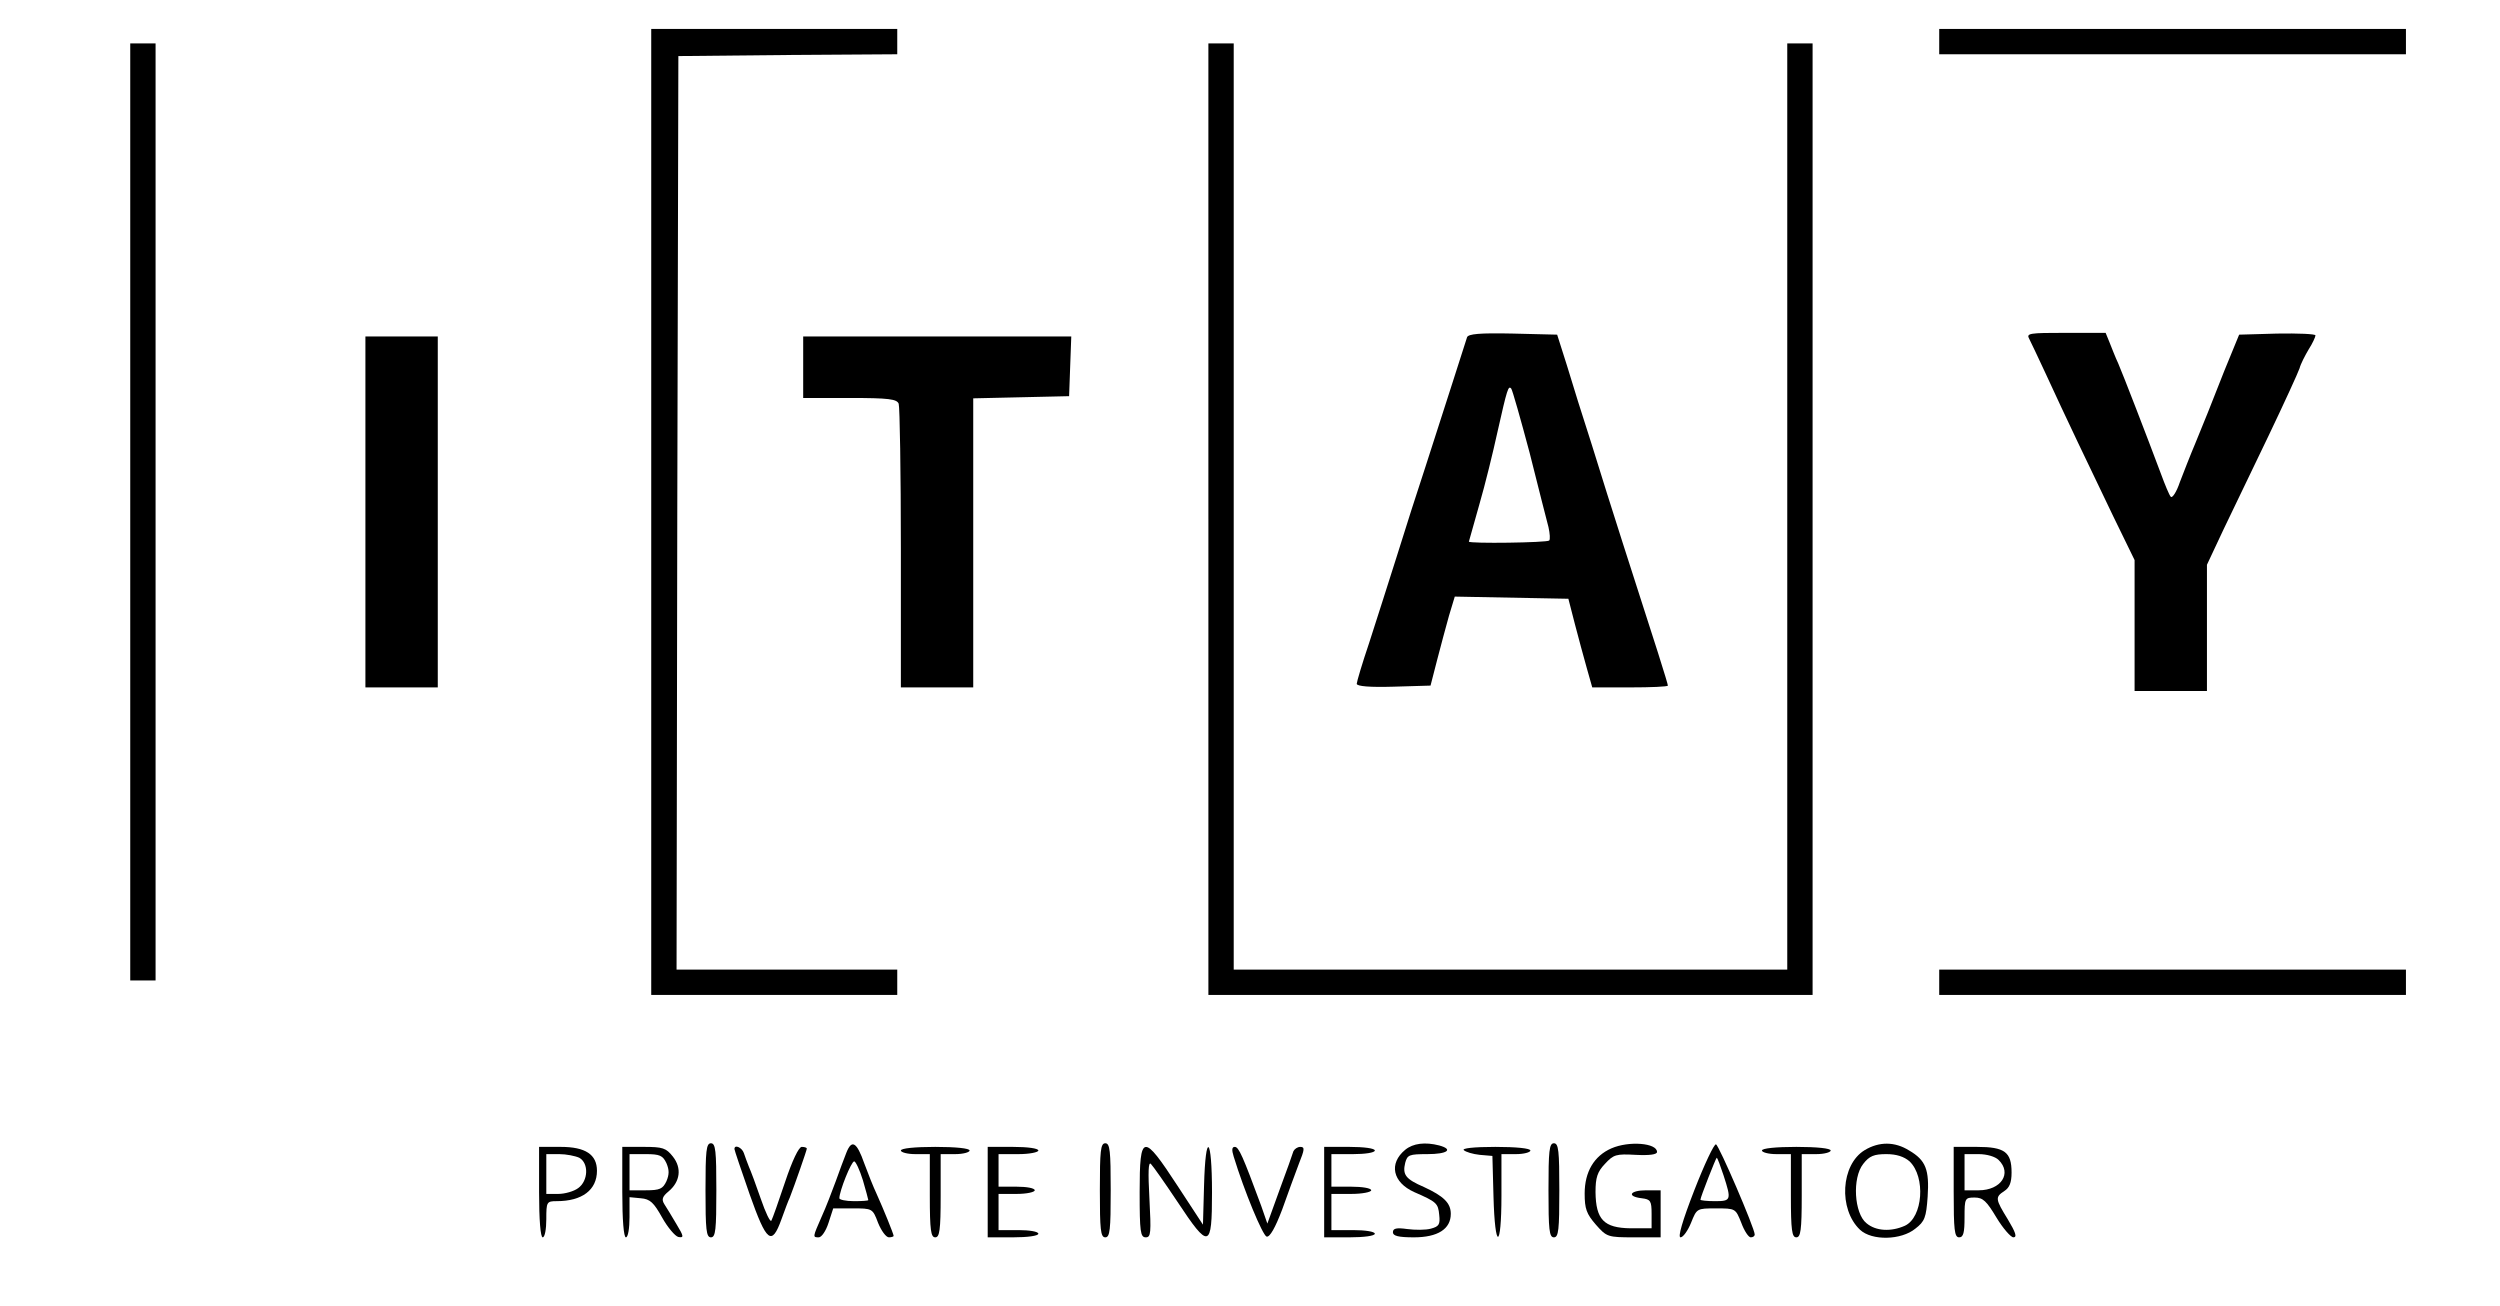 <?xml version="1.0" standalone="no"?>
<!DOCTYPE svg PUBLIC "-//W3C//DTD SVG 20010904//EN"
 "http://www.w3.org/TR/2001/REC-SVG-20010904/DTD/svg10.dtd">
<svg version="1.0" xmlns="http://www.w3.org/2000/svg"
 width="691pt" height="361pt" viewBox="0 0 691 361"
 preserveAspectRatio="xMidYMid meet">

<g transform="translate(0,361) scale(0.1,-0.1)"
fill="#000000" stroke="none">
<path d="M1800 2195 l0 -1335 340 0 340 0 0 35 0 35 -305 0 -305 0 2 1263 3
1262 303 3 302 2 0 35 0 35 -340 0 -340 0 0 -1335z"/>
<path d="M5360 3495 l0 -35 645 0 645 0 0 35 0 35 -645 0 -645 0 0 -35z"/>
<path d="M360 2195 l0 -1295 35 0 35 0 0 1295 0 1295 -35 0 -35 0 0 -1295z"/>
<path d="M3340 2175 l0 -1315 835 0 835 0 0 1315 0 1315 -35 0 -35 0 0 -1280
0 -1280 -765 0 -765 0 0 1280 0 1280 -35 0 -35 0 0 -1315z"/>
<path d="M4055 2678 c-2 -7 -21 -65 -41 -128 -20 -63 -54 -167 -74 -230 -21
-63 -57 -176 -80 -250 -23 -74 -58 -181 -76 -238 -19 -56 -34 -107 -34 -112 0
-7 37 -10 102 -8 l102 3 18 70 c10 39 25 94 33 123 l16 53 157 -3 157 -3 18
-70 c10 -38 25 -94 33 -122 l15 -53 104 0 c58 0 105 2 105 5 0 6 -32 107 -125
395 -24 74 -62 196 -85 270 -24 74 -55 173 -69 220 l-27 85 -122 3 c-93 2
-123 -1 -127 -10z m173 -320 c24 -95 47 -187 52 -205 4 -18 5 -34 2 -37 -5 -6
-222 -9 -222 -3 0 1 13 47 29 103 16 55 38 145 50 200 27 120 30 129 38 120 3
-3 26 -84 51 -178z"/>
<path d="M5609 2673 c5 -10 25 -52 44 -93 55 -120 125 -266 188 -397 l59 -121
0 -181 0 -181 100 0 100 0 0 175 0 174 46 98 c26 54 82 171 125 260 43 90 81
173 85 185 3 12 15 35 25 52 11 17 19 35 19 39 0 4 -48 6 -106 5 l-105 -3 -41
-100 c-46 -117 -48 -122 -80 -200 -14 -33 -33 -82 -43 -108 -9 -27 -21 -45
-25 -40 -4 4 -16 33 -27 63 -40 107 -105 275 -118 305 -8 17 -18 43 -24 58
l-11 27 -110 0 c-102 0 -110 -1 -101 -17z"/>
<path d="M1010 2195 l0 -485 100 0 100 0 0 485 0 485 -100 0 -100 0 0 -485z"/>
<path d="M2220 2595 l0 -85 129 0 c108 0 130 -3 135 -16 3 -9 6 -189 6 -400
l0 -384 100 0 100 0 0 400 0 399 133 3 132 3 3 83 3 82 -371 0 -370 0 0 -85z"/>
<path d="M5360 895 l0 -35 645 0 645 0 0 35 0 35 -645 0 -645 0 0 -35z"/>
<path d="M1950 320 c0 -109 2 -130 15 -130 13 0 15 21 15 130 0 109 -2 130
-15 130 -13 0 -15 -21 -15 -130z"/>
<path d="M2339 423 c-6 -15 -19 -50 -29 -78 -10 -27 -27 -72 -39 -98 -25 -57
-25 -57 -8 -57 8 0 20 18 27 40 l13 40 54 0 c54 0 55 0 70 -40 9 -22 22 -40
30 -40 7 0 13 2 13 4 0 5 -28 74 -47 116 -9 19 -24 57 -34 84 -21 60 -35 68
-50 29z m46 -75 c8 -28 15 -53 15 -55 0 -2 -18 -3 -40 -3 -22 0 -40 4 -40 8 0
20 33 102 41 102 4 0 15 -23 24 -52z"/>
<path d="M3040 320 c0 -109 2 -130 15 -130 13 0 15 21 15 130 0 109 -2 130
-15 130 -13 0 -15 -21 -15 -130z"/>
<path d="M3884 432 c-46 -38 -35 -90 25 -117 62 -27 66 -31 69 -63 3 -27 -1
-32 -23 -38 -14 -4 -44 -4 -66 -1 -29 4 -39 2 -39 -9 0 -10 15 -14 58 -14 66
0 102 23 102 65 0 30 -20 49 -74 74 -51 22 -60 34 -52 67 6 22 11 24 61 24 56
0 73 13 33 24 -39 10 -72 6 -94 -12z"/>
<path d="M4280 320 c0 -109 2 -130 15 -130 13 0 15 21 15 130 0 109 -2 130
-15 130 -13 0 -15 -21 -15 -130z"/>
<path d="M4454 436 c-48 -21 -74 -65 -74 -125 0 -42 5 -56 31 -86 30 -34 33
-35 105 -35 l74 0 0 65 0 65 -40 0 c-45 0 -55 -17 -12 -22 24 -3 27 -7 27 -43
l0 -40 -58 0 c-74 1 -96 24 -97 100 0 40 5 56 26 78 24 26 31 28 85 25 39 -2
59 1 59 8 0 25 -78 31 -126 10z"/>
<path d="M4683 320 c-33 -85 -46 -130 -38 -130 7 0 20 18 29 40 16 40 16 40
69 40 54 0 54 0 70 -40 8 -22 20 -40 26 -40 6 0 11 3 11 8 0 17 -99 247 -107
249 -5 2 -32 -55 -60 -127z m81 41 c22 -68 21 -71 -24 -71 -22 0 -40 2 -40 4
0 7 43 116 45 116 2 0 10 -22 19 -49z"/>
<path d="M5154 431 c-66 -40 -73 -163 -13 -220 33 -31 114 -29 153 3 26 20 30
31 34 88 5 75 -5 101 -51 128 -40 25 -83 25 -123 1z m124 -31 c45 -43 37 -155
-13 -178 -38 -17 -80 -15 -106 7 -34 27 -40 125 -9 164 17 22 30 27 64 27 28
0 49 -7 64 -20z"/>
<path d="M1490 315 c0 -77 4 -125 10 -125 6 0 10 23 10 50 0 48 1 50 29 50 70
0 111 31 111 84 0 45 -32 66 -100 66 l-60 0 0 -125z m111 95 c27 -15 25 -64
-3 -84 -12 -9 -37 -16 -55 -16 l-33 0 0 55 0 55 36 0 c19 0 44 -5 55 -10z"/>
<path d="M1720 315 c0 -77 4 -125 10 -125 6 0 10 25 10 56 l0 55 31 -3 c26 -2
36 -12 59 -53 15 -27 36 -52 45 -54 16 -3 15 2 -5 35 -13 22 -28 47 -34 56 -8
13 -5 21 12 35 32 27 37 64 12 96 -19 24 -28 27 -81 27 l-59 0 0 -125z m122
80 c8 -19 8 -31 0 -50 -10 -21 -18 -25 -57 -25 l-45 0 0 50 0 50 45 0 c39 0
47 -4 57 -25z"/>
<path d="M2030 434 c0 -3 19 -59 42 -125 47 -133 61 -144 88 -69 9 25 19 52
23 60 14 36 47 131 47 135 0 3 -6 5 -14 5 -8 0 -26 -37 -46 -97 -18 -54 -35
-102 -38 -107 -3 -5 -16 22 -29 60 -13 38 -28 78 -33 89 -4 11 -11 28 -14 38
-5 15 -26 25 -26 11z"/>
<path d="M2490 430 c0 -5 18 -10 40 -10 l40 0 0 -115 c0 -96 3 -115 15 -115
12 0 15 19 15 115 l0 115 40 0 c22 0 40 5 40 10 0 6 -38 10 -95 10 -57 0 -95
-4 -95 -10z"/>
<path d="M2730 315 l0 -125 70 0 c40 0 70 4 70 10 0 6 -25 10 -55 10 l-55 0 0
50 0 50 50 0 c28 0 50 5 50 10 0 6 -22 10 -50 10 l-50 0 0 45 0 45 55 0 c30 0
55 5 55 10 0 6 -30 10 -70 10 l-70 0 0 -125z"/>
<path d="M3150 315 c0 -110 2 -125 17 -125 14 0 15 12 10 107 -4 73 -3 103 4
96 6 -6 39 -53 73 -104 88 -133 96 -131 96 25 0 156 -18 171 -22 19 l-3 -108
-70 107 c-96 147 -105 146 -105 -17z"/>
<path d="M3410 413 c29 -95 80 -218 91 -221 9 -2 24 25 43 75 15 43 36 99 46
126 16 40 17 47 4 47 -8 0 -16 -6 -19 -12 -2 -7 -19 -55 -38 -106 l-34 -94
-17 49 c-51 138 -62 163 -73 163 -8 0 -9 -8 -3 -27z"/>
<path d="M3660 315 l0 -125 70 0 c40 0 70 4 70 10 0 6 -27 10 -60 10 l-60 0 0
50 0 50 55 0 c30 0 55 5 55 10 0 6 -25 10 -55 10 l-55 0 0 45 0 45 60 0 c33 0
60 4 60 10 0 6 -30 10 -70 10 l-70 0 0 -125z"/>
<path d="M4046 431 c5 -5 25 -11 44 -13 l35 -3 3 -112 c4 -150 22 -148 22 2
l0 115 40 0 c22 0 40 5 40 10 0 6 -39 10 -97 10 -60 0 -93 -4 -87 -9z"/>
<path d="M4870 430 c0 -5 18 -10 40 -10 l40 0 0 -115 c0 -96 3 -115 15 -115
12 0 15 19 15 115 l0 115 40 0 c22 0 40 5 40 10 0 6 -38 10 -95 10 -57 0 -95
-4 -95 -10z"/>
<path d="M5400 315 c0 -104 2 -125 15 -125 12 0 15 13 15 55 0 53 1 55 28 55
23 0 33 -10 60 -55 18 -30 40 -55 47 -55 11 0 6 14 -15 49 -35 57 -36 62 -10
79 14 9 20 23 20 51 0 57 -19 71 -96 71 l-64 0 0 -125z m124 89 c38 -37 7 -84
-55 -84 l-39 0 0 50 0 50 39 0 c23 0 46 -7 55 -16z"/>
</g>
</svg>
